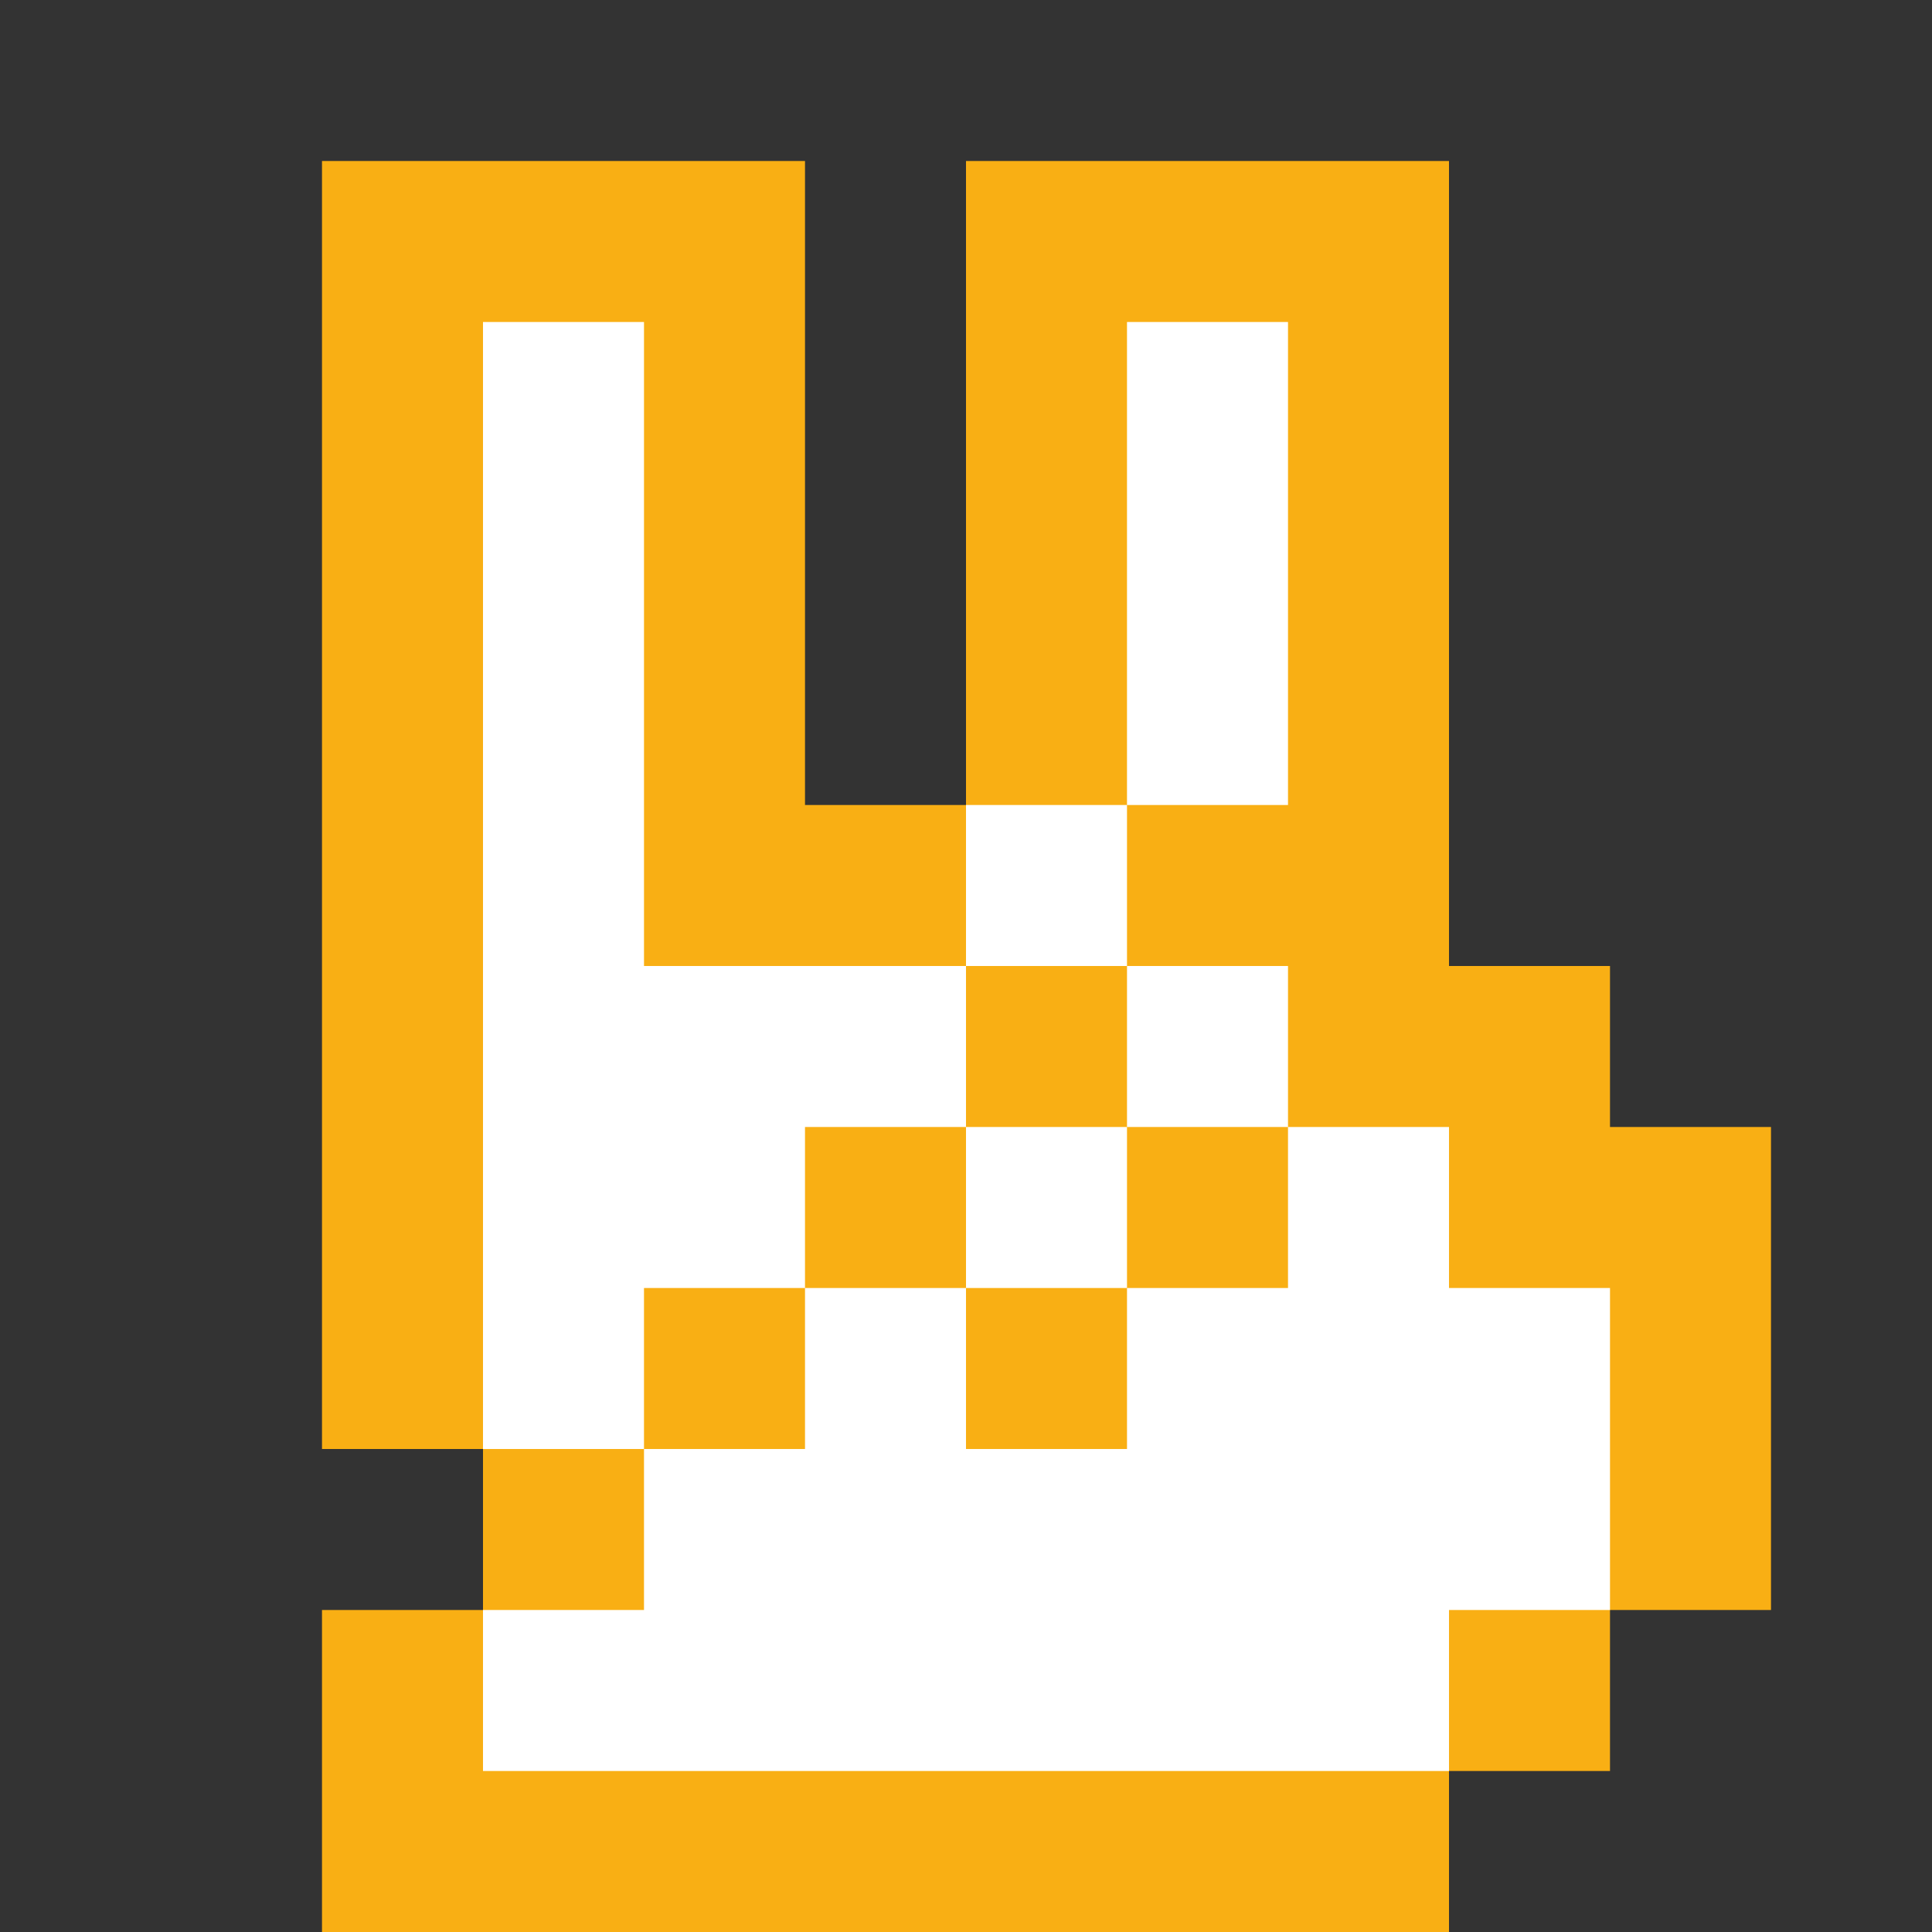 <?xml version="1.0" standalone="yes"?>
<svg width="192" height="192">
<rect width="100%" height="100%" fill="#333333" stroke="none"/>
<path style="fill:#f9af14; stroke:none;" d="M32 16L32 144L48 144L48 160L32 160L32 192L144 192L144 176L160 176L160 160L176 160L176 112L160 112L160 96L144 96L144 16L96 16L96 80L80 80L80 16L32 16z"/>
<path style="fill:#ffffff; stroke:none;" d="M48 32L48 144L64 144L64 160L48 160L48 176L144 176L144 160L160 160L160 128L144 128L144 112L128 112L128 96L112 96L112 80L128 80L128 32L112 32L112 80L96 80L96 96L64 96L64 32L48 32z"/>
<path style="fill:#f9af14; stroke:none;" d="M96 96L96 112L80 112L80 128L64 128L64 144L80 144L80 128L96 128L96 144L112 144L112 128L128 128L128 112L112 112L112 96L96 96z"/>
<path style="fill:#ffffff; stroke:none;" d="M96 112L96 128L112 128L112 112L96 112z"/>
</svg>
